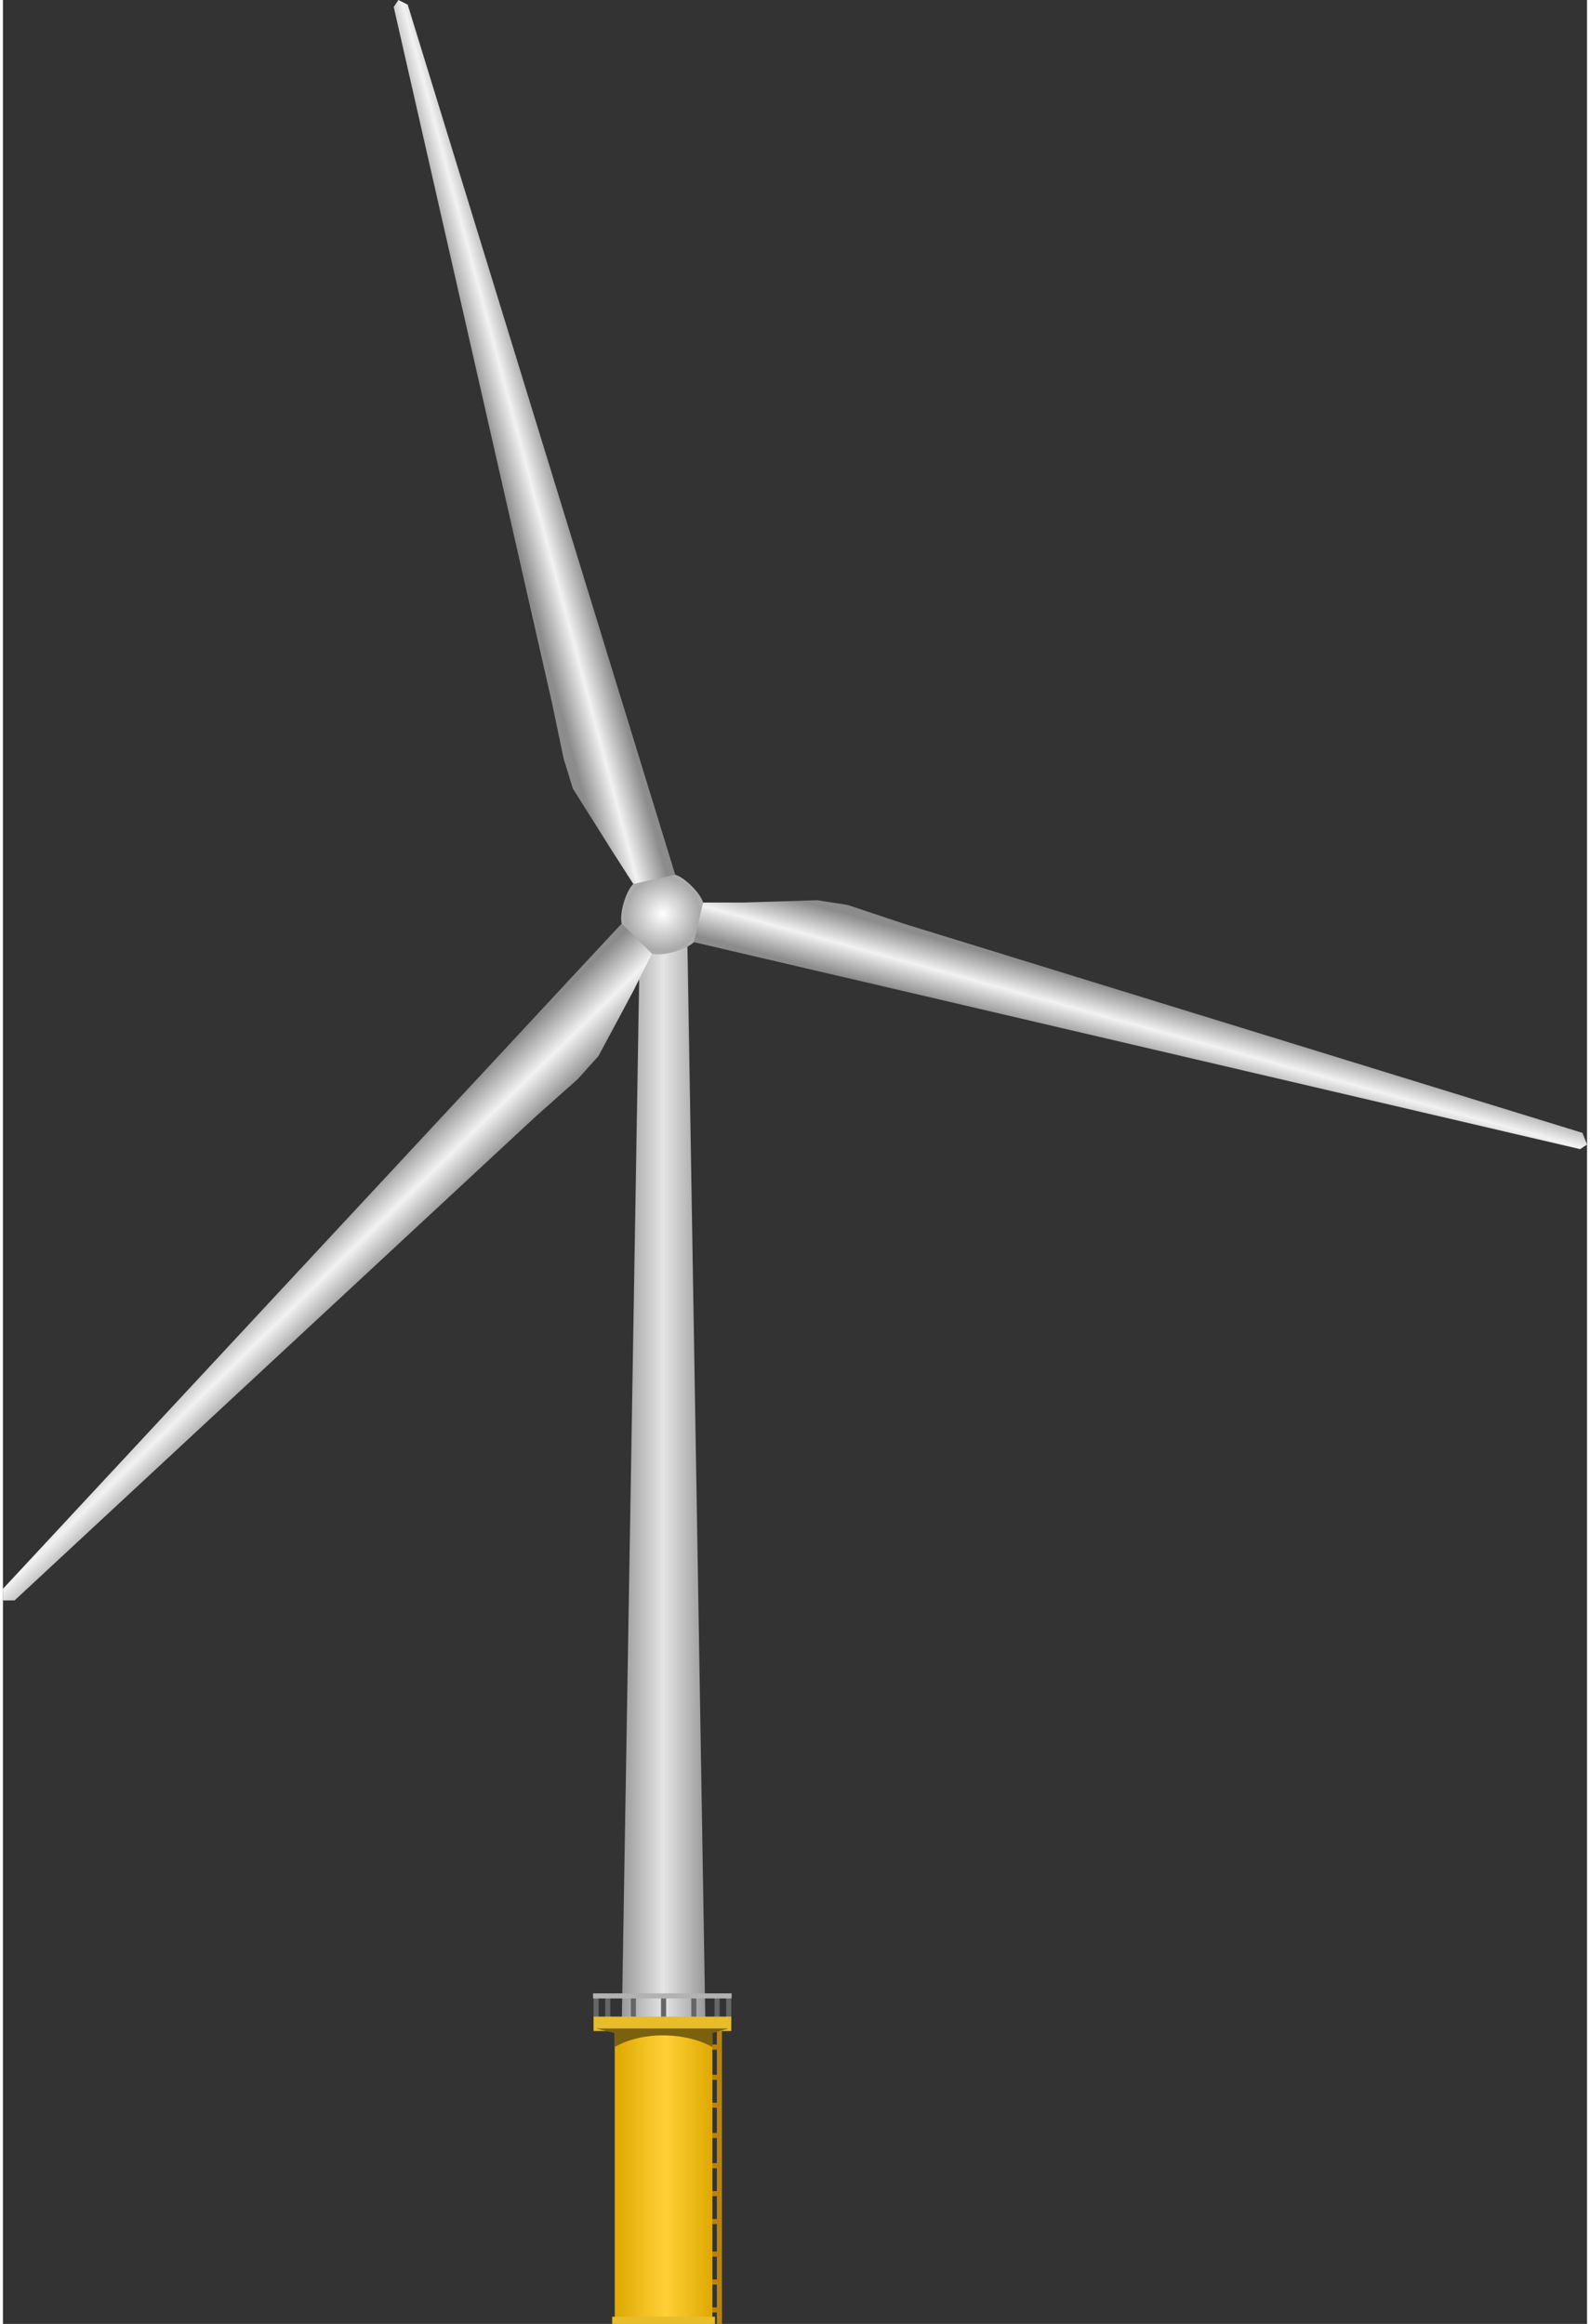 <!DOCTYPE svg PUBLIC "-//W3C//DTD SVG 1.1//EN" "http://www.w3.org/Graphics/SVG/1.1/DTD/svg11.dtd"><svg version="1.1" xmlns="http://www.w3.org/2000/svg" xmlns:xlink="http://www.w3.org/1999/xlink" width="78px" height="114px" viewBox="0 0 77.709 113.998" enable-background="new 0 0 77.709 113.998" xml:space="preserve">
<rect x="0" y="0" width="77.709" height="113.998" fill="#333333" stroke="none"/>
<g id="Group_Pole">
	<linearGradient id="SVGID_1_" gradientUnits="userSpaceOnUse" x1="30.354" y1="72.005" x2="34.461" y2="72.005">
		<stop offset="0" style="stop-color:#999999" />
		<stop offset="0.5" style="stop-color:#E5E5E5" />
		<stop offset="1" style="stop-color:#999999" />
	</linearGradient>
	<path fill="url(#SVGID_1_)" d="M34.461,99.391l-0.912-54.773h-2.282l-0.913,54.773H34.461z" />
</g>
<g id="Group_Steps">
	<path fill="none" stroke="#BA840B" stroke-width="0.25" d="M35.146,99.506v14.492" />
	<path fill="none" stroke="#BA840B" stroke-width="0.25" d="M34.575,100.418h0.57" />
	<path fill="none" stroke="#BA840B" stroke-width="0.25" d="M34.575,101.901h0.57" />
	<path fill="none" stroke="#BA840B" stroke-width="0.25" d="M34.575,103.271h0.57" />
	<path fill="none" stroke="#BA840B" stroke-width="0.25" d="M34.575,104.755h0.57" />
	<path fill="none" stroke="#BA840B" stroke-width="0.25" d="M34.575,106.238h0.57" />
	<path fill="none" stroke="#BA840B" stroke-width="0.25" d="M34.575,107.607h0.57" />
	<path fill="none" stroke="#BA840B" stroke-width="0.25" d="M34.575,108.976h0.57" />
	<path fill="none" stroke="#BA840B" stroke-width="0.25" d="M34.575,110.574h0.57" />
	<path fill="none" stroke="#BA840B" stroke-width="0.25" d="M34.575,111.943h0.57" />
	<path fill="none" stroke="#BA840B" stroke-width="0.25" d="M34.575,113.312h0.57" />
	<path fill="none" stroke="#666666" stroke-width="0.25" d="M29.098,99.049v-1.141" />
	<path fill="none" stroke="#666666" stroke-width="0.25" d="M35.032,99.049v-1.141" />
	<path fill="none" stroke="#666666" stroke-width="0.25" d="M29.669,99.049v-1.141" />
	<path fill="none" stroke="#666666" stroke-width="0.25" d="M30.924,99.049v-1.141" />
	<path fill="none" stroke="#666666" stroke-width="0.25" d="M32.407,99.049v-1.141" />
	<path fill="none" stroke="#666666" stroke-width="0.25" d="M33.891,99.049v-1.141" />
	<path fill="none" stroke="#666666" stroke-width="0.25" d="M35.603,99.049v-1.141" />
	<path fill="none" stroke="#B2B2B2" stroke-width="0.25" d="M28.948,97.908h6.797" />
</g>
<g id="Group_Base">
	<linearGradient id="SVGID_2_" gradientUnits="userSpaceOnUse" x1="30.011" y1="106.466" x2="34.804" y2="106.466">
		<stop offset="0" style="stop-color:#DDA901" />
		<stop offset="0.52" style="stop-color:#FFD037" />
		<stop offset="1" style="stop-color:#DDA901" />
	</linearGradient>
	<path fill="url(#SVGID_2_)" d="M30.011,99.163h4.793v14.606h-4.793V99.163z" />
	<path fill="#E8BC2A" stroke="#E8BC2A" stroke-width="0.25" d="M29.098,99.049h6.505v0.457h-6.505V99.049z" />
	<path fill="#E8BC2A" stroke="#E8BC2A" stroke-width="0.25" d="M30.011,113.769h4.793v0.228h-4.793V113.769z" />
	<path fill="#7B610D" d="M34.801,99.506h-4.793h-0.913l0.913,0.228v0.685c0,0,0.859-0.56,2.282-0.575   c1.593-0.018,2.511,0.575,2.511,0.575v-0.685l0.799-0.228H34.801z" />
</g>
<g id="Group_Center">
	<radialGradient id="SVGID_3_" cx="32.356" cy="44.84" r="3.609" gradientUnits="userSpaceOnUse">
		<stop offset="0" style="stop-color:#FFFFFF" />
		<stop offset="0.5" style="stop-color:#AAAAAA" />
		<stop offset="1" style="stop-color:#CCCCCC" />
	</radialGradient>
	<path fill="url(#SVGID_3_)" d="M31.837,46.786c-0.507-0.134-1.354-0.976-1.483-1.483c-0.125-0.49,0.201-1.595,0.57-1.94   c0.384-0.359,1.548-0.603,2.054-0.456c0.465,0.135,1.237,0.903,1.37,1.369c0.137,0.479-0.111,1.581-0.457,1.94   C33.521,46.6,32.353,46.922,31.837,46.786z" />
</g>
<g id="Group_Blades">
	<linearGradient id="SVGID_4_" gradientUnits="userSpaceOnUse" x1="56.371" y1="48.96" x2="55.584" y2="51.82">
		<stop offset="0" style="stop-color:#8C8C8C" />
		<stop offset="0.5" style="stop-color:#F2F2F2" />
		<stop offset="1" style="stop-color:#8C8C8C" />
	</linearGradient>
	<path fill="url(#SVGID_4_)" d="M33.891,46.216l43.477,10.155l0.342-0.228l-0.228-0.571l-33.32-10.27l-2.739-0.913l-1.483-0.229   l-3.651,0.114h-1.939L33.891,46.216z" />
	<linearGradient id="SVGID_5_" gradientUnits="userSpaceOnUse" x1="26.77" y1="21.299" x2="23.958" y2="22.05">
		<stop offset="0" style="stop-color:#8C8C8C" />
		<stop offset="0.5" style="stop-color:#F2F2F2" />
		<stop offset="1" style="stop-color:#8C8C8C" />
	</linearGradient>
	<path fill="url(#SVGID_5_)" d="M32.978,42.906L19.856,0.228l-0.457-0.228L19.17,0.343l7.76,34.119l0.571,2.739l0.456,1.483   l1.939,3.081l1.027,1.597L32.978,42.906z" />
	<linearGradient id="SVGID_6_" gradientUnits="userSpaceOnUse" x1="14.565" y1="61.257" x2="17.111" y2="63.872">
		<stop offset="0" style="stop-color:#8C8C8C" />
		<stop offset="0.5" style="stop-color:#F2F2F2" />
		<stop offset="1" style="stop-color:#8C8C8C" />
	</linearGradient>
	<path fill="url(#SVGID_6_)" d="M30.354,45.302L0,77.938v0.57h0.57l25.561-23.735l2.055-1.825l1.026-1.142l1.712-3.194l0.913-1.826   L30.354,45.302z" />
</g>
</svg>